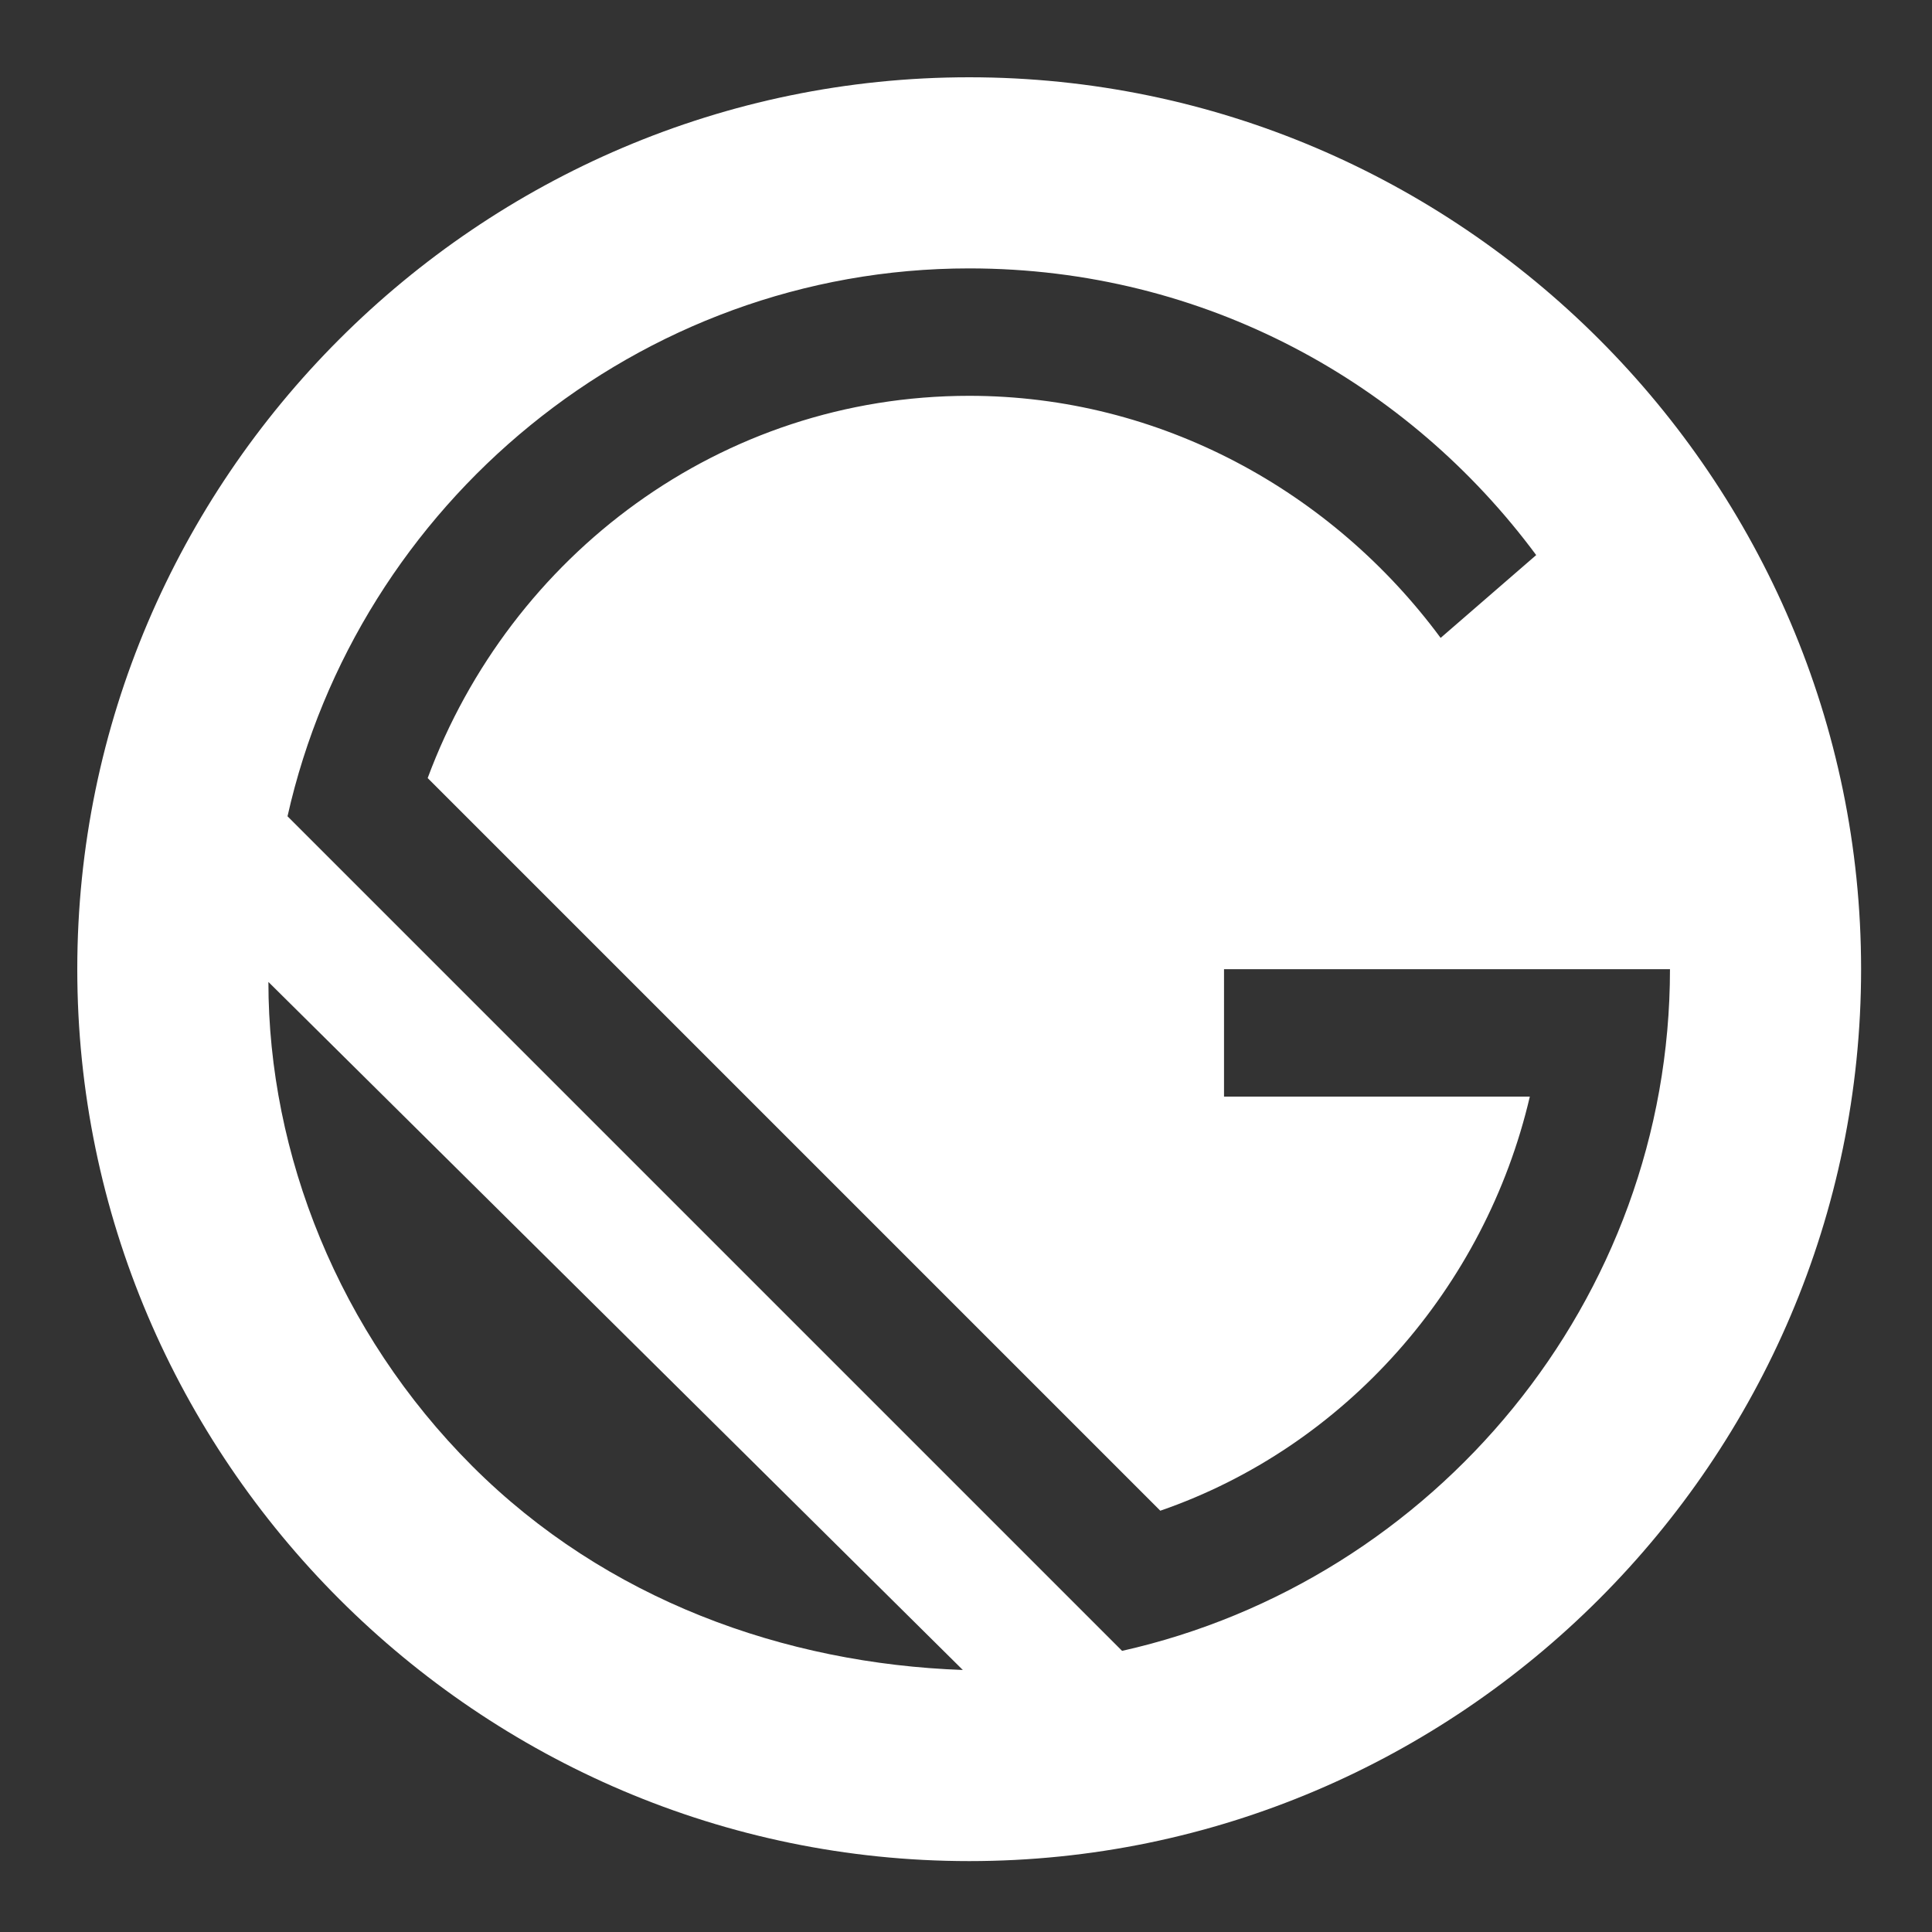 <?xml version="1.0" encoding="utf-8"?>
<!-- Generator: Adobe Illustrator 16.0.0, SVG Export Plug-In . SVG Version: 6.00 Build 0)  -->
<!DOCTYPE svg PUBLIC "-//W3C//DTD SVG 1.1//EN" "http://www.w3.org/Graphics/SVG/1.1/DTD/svg11.dtd">
<svg version="1.1" xmlns="http://www.w3.org/2000/svg" xmlns:xlink="http://www.w3.org/1999/xlink" x="0px" y="0px" width="400px"
	 height="400px" viewBox="0 0 400 400" enable-background="new 0 0 400 400" xml:space="preserve">
<rect x="0" y="0" width="400" height="400" fill="#333333" stroke="none"/>
<g id="vscode" display="none">
	<g id="path951" display="inline">
		<path fill="#FFFFFF" d="M305.177,14.89c-5.077-2.112-9.232,0.659-9.232,6.159V327.33c0,5.5-4.451,9.339-9.892,8.531
			L20.941,296.484c-5.44-0.808-5.627-0.032-0.415,1.723l265.94,89.549c5.213,1.755,13.633,1.463,18.711-0.649l76.508-31.826
			c5.078-2.112,9.233-8.341,9.233-13.841V66.448c0-5.5,0.007-10.003,0.016-10.007s0.009-0.021,0-0.039s-0.016-1.338-0.016-2.937
			s-4.155-4.634-9.232-6.746L305.177,14.89z"/>
	</g>
	<g id="path887" display="inline">
		<path fill="#FFFFFF" d="M205.449,70.546c-5.062-2.151-12.404-0.747-16.315,3.119l-73.038,72.197
			c-3.912,3.866-10.707,4.323-15.1,1.014l-36.56-27.534c-4.394-3.309-12.256-4.59-17.473-2.848l-2.682,0.896
			c-5.217,1.742-6.285,6.332-2.373,10.198l39.226,38.774c3.912,3.867,3.912,10.194,0,14.06l-39.226,38.772
			c-3.912,3.867-2.844,8.456,2.373,10.199l2.683,0.896c5.216,1.743,13.079,0.462,17.472-2.847l36.561-27.536
			c4.393-3.309,7.988-6.016,7.989-6.016c0.001,0,3.202,3.164,7.113,7.03l73.032,72.19c3.912,3.867,11.253,5.271,16.316,3.12
			L239.3,261.85c5.063-2.151,9.204-8.411,9.204-13.911V98.841c0-5.5-4.142-11.76-9.203-13.911L205.449,70.546z M188.254,134.197
			c4.394-3.309,7.988-1.516,7.988,3.984v70.415c0,5.5-3.595,7.293-7.988,3.984l-44.056-33.176c-4.394-3.309-4.394-8.723,0-12.031
			L188.254,134.197z"/>
	</g>
</g>
<g id="reactjs" display="none">
	<g display="inline">
		<path fill="#FFFFFF" d="M394.184,200.617c0-25.583-32.037-49.827-81.156-64.862c11.335-50.064,6.297-89.895-15.901-102.646
			c-5.116-2.991-11.1-4.408-17.633-4.408v17.554c3.621,0,6.533,0.708,8.975,2.047c10.705,6.14,15.35,29.519,11.729,59.588
			c-0.865,7.399-2.282,15.192-4.014,23.143c-15.429-3.778-32.275-6.691-49.985-8.58c-10.627-14.563-21.648-27.787-32.746-39.358
			c25.661-23.851,49.748-36.918,66.121-36.918V28.622l0,0c-21.646,0-49.985,15.428-78.638,42.192
			c-28.653-26.606-56.991-41.877-78.638-41.877V46.49c16.294,0,40.461,12.988,66.123,36.682
			c-11.021,11.571-22.041,24.717-32.51,39.279c-17.79,1.889-34.635,4.802-50.064,8.659c-1.81-7.872-3.148-15.507-4.093-22.828
			c-3.7-30.069,0.866-53.449,11.493-59.667c2.361-1.417,5.431-2.047,9.052-2.047V29.015l0,0c-6.612,0-12.594,1.417-17.79,4.408
			c-22.12,12.752-27.079,52.504-15.665,102.41C39.88,150.947,8,175.113,8,200.617c0,25.583,32.038,49.828,81.157,64.862
			c-11.335,50.064-6.297,89.896,15.9,102.646c5.117,2.991,11.099,4.408,17.711,4.408c21.647,0,49.985-15.429,78.638-42.191
			c28.652,26.606,56.991,41.876,78.638,41.876c6.612,0,12.594-1.415,17.789-4.407c22.119-12.753,27.078-52.504,15.665-102.41
			C362.304,250.366,394.184,226.121,394.184,200.617z M291.694,148.113c-2.912,10.154-6.533,20.624-10.627,31.093
			c-3.227-6.297-6.611-12.595-10.312-18.892c-3.621-6.297-7.478-12.438-11.335-18.42C270.6,143.548,281.383,145.595,291.694,148.113
			z M255.643,231.947c-6.14,10.627-12.437,20.701-18.971,30.069c-11.729,1.022-23.615,1.574-35.58,1.574
			c-11.886,0-23.772-0.552-35.422-1.496c-6.533-9.366-12.91-19.364-19.049-29.911c-5.982-10.313-11.414-20.781-16.373-31.33
			c4.88-10.548,10.391-21.096,16.294-31.408c6.14-10.627,12.438-20.703,18.971-30.07c11.729-1.023,23.615-1.575,35.58-1.575
			c11.887,0,23.772,0.551,35.422,1.496c6.535,9.367,12.91,19.364,19.05,29.912c5.983,10.312,11.415,20.781,16.374,31.33
			C266.979,211.087,261.547,221.634,255.643,231.947z M281.067,221.714c4.252,10.547,7.873,21.096,10.863,31.328
			c-10.312,2.52-21.175,4.646-32.431,6.299c3.857-6.063,7.715-12.28,11.336-18.657C274.456,234.387,277.841,228.011,281.067,221.714
			z M201.25,305.703c-7.321-7.556-14.642-15.979-21.884-25.188c7.084,0.315,14.326,0.551,21.647,0.551
			c7.399,0,14.719-0.157,21.884-0.551C215.813,289.725,208.491,298.147,201.25,305.703z M142.685,259.341
			c-11.178-1.653-21.962-3.7-32.274-6.22c2.912-10.154,6.533-20.624,10.626-31.092c3.227,6.297,6.612,12.594,10.312,18.891
			C135.049,247.218,138.827,253.357,142.685,259.341z M200.856,95.531c7.321,7.557,14.64,15.979,21.882,25.189
			c-7.083-0.315-14.325-0.551-21.646-0.551c-7.399,0-14.72,0.157-21.883,0.551C186.293,111.51,193.614,103.087,200.856,95.531z
			 M142.605,141.895c-3.857,6.062-7.714,12.28-11.335,18.656c-3.621,6.297-7.006,12.594-10.233,18.892
			c-4.25-10.548-7.872-21.096-10.863-31.33C120.486,145.673,131.349,143.548,142.605,141.895z M71.367,240.448
			c-27.866-11.886-45.892-27.472-45.892-39.831c0-12.358,18.026-28.023,45.892-39.831c6.77-2.913,14.169-5.51,21.805-7.95
			c4.486,15.428,10.39,31.486,17.711,47.938c-7.242,16.373-13.067,32.352-17.475,47.703
			C85.615,246.036,78.215,243.36,71.367,240.448z M113.716,352.935c-10.706-6.14-15.349-29.52-11.729-59.589
			c0.866-7.399,2.283-15.193,4.015-23.143c15.429,3.778,32.274,6.69,49.985,8.58c10.626,14.563,21.647,27.787,32.746,39.357
			c-25.662,23.852-49.749,36.918-66.122,36.918C119.069,354.981,116.078,354.272,113.716,352.935z M300.433,292.952
			c3.699,30.069-0.865,53.449-11.492,59.667c-2.362,1.417-5.432,2.047-9.053,2.047c-16.294,0-40.46-12.989-66.122-36.683
			c11.02-11.571,22.041-24.718,32.51-39.279c17.791-1.89,34.635-4.802,50.064-8.659
			C298.149,277.996,299.567,285.631,300.433,292.952z M330.738,240.448c-6.77,2.912-14.17,5.511-21.805,7.95
			c-4.486-15.429-10.391-31.487-17.712-47.939c7.242-16.373,13.068-32.352,17.476-47.702c7.794,2.44,15.192,5.116,22.119,8.029
			c27.866,11.886,45.892,27.472,45.892,39.831C376.631,212.977,358.604,228.64,330.738,240.448z"/>
		<path fill="#FFFFFF" d="M122.218,28.937L122.218,28.937L122.218,28.937z"/>
		<circle fill="#FFFFFF" cx="201.014" cy="200.617" r="35.974"/>
		<path fill="#FFFFFF" d="M279.416,28.7L279.416,28.7L279.416,28.7z"/>
	</g>
</g>
<g id="timber" display="none">
	<title>Logo Tiny White</title>
	<polygon display="inline" fill="#FFFFFF" points="340.169,329.13 322.604,306.611 221.609,306.611 221.609,282.403 
		303.802,282.403 286.35,259.886 221.609,259.886 221.609,235.679 307.292,235.679 291.078,213.16 221.609,213.16 221.609,188.953 
		273.739,188.953 257.526,166.435 221.609,166.435 221.609,142.228 270.926,142.228 255.048,119.709 221.609,119.709 
		221.609,95.502 237.937,95.502 222.059,72.983 221.609,72.983 221.609,32 147.524,135.247 189.183,135.36 105.077,252.566 
		148.425,252.566 62.63,369.775 221.609,369.775 221.609,329.13 	"/>
</g>
<g id="netlify" display="none">
	<path display="inline" fill="#FFFFFF" d="M238.445,257.241l-93.688-19.578c-0.392,0.759-0.829,1.493-1.307,2.2l85.289,124.416
		l5.145-5.139l14.51-90.232c-4.973-2.101-8.661-6.427-9.949-11.669V257.241z M204.269,134.771c-3.51,5.384-9.568,8.947-16.469,8.947
		c-1.063,0-2.095-0.107-3.109-0.268l-42.726,66.851l114.149-49.123c-0.035-0.46-0.136-0.89-0.136-1.361
		c0-0.961,0.131-1.892,0.285-2.812l-51.994-22.234V134.771z M207.371,122.589l55.309,23.648c1.763-1.377,3.778-2.396,5.933-2.997
		l9.091-56.524L243.07,52.084l-38.981,60.998C205.999,115.908,207.131,119.187,207.371,122.589L207.371,122.589z M323.262,132.276
		l-34.708-34.714l-7.544,46.867c1.912,0.962,3.631,2.269,5.067,3.856L323.262,132.276z M240.104,244.896
		c2.76-5.011,7.859-8.289,13.562-8.722l9.969-61.997c-0.782-0.52-1.48-1.14-2.167-1.779l-114.806,49.409
		c0.293,1.199,0.496,2.424,0.591,3.694L240.104,244.896z M332.717,141.737l-40.158,17.279l99.083,42.362L392,201.02L332.717,141.737
		L332.717,141.737z M260.955,269.095l-12.069,75.033l70.079-70.079l-50.478-10.541C266.552,266.041,263.941,267.978,260.955,269.095
		z M124.739,249.804c-2.537,0-4.966-0.436-7.24-1.208l-23.278,36.43l-8.995-8.989l22.049-34.499
		c-0.545-0.677-1.053-1.383-1.522-2.115L65.81,256.62l-9.468-9.468l43.721-18.819L21.02,211.835L10.208,201.02l3.42-3.42
		l91.15,19.028c1.048-1.988,2.39-3.808,3.981-5.396l-44.24-64.53l8.935-8.935l46.221,67.424c1.66-0.385,3.357-0.583,5.062-0.591
		c1.952,0,3.844,0.274,5.652,0.74l43.251-67.675c-3.521-3.652-5.488-8.529-5.485-13.603c0-1.552,0.197-3.056,0.537-4.5
		l-53.957-23.069l9.465-9.466l51.122,21.863c5.272-4.345,12.428-5.627,18.881-3.384l39.877-62.411l-33.077-33.079L10,201.02
		l191.003,191.003l18.796-18.795l-85.928-125.359C130.995,249.143,127.885,249.803,124.739,249.804L124.739,249.804z
		 M275.793,176.851l-10.141,63.025c3.58,2.878,5.84,7.085,6.261,11.659l57.558,12.015l52.703-52.704l-95.13-40.673
		c-2.722,3.624-6.766,6.024-11.251,6.679V176.851z"/>
</g>
<g id="gatsby">
	<g>
		<path fill="#FFFFFF" d="M200.66,16C99.097,16,16,99.097,16,200.66s83.097,184.66,184.66,184.66
			c101.563,0,184.66-83.097,184.66-184.66S302.224,16,200.66,16z M97.778,303.543c-27.699-27.7-42.208-64.632-42.208-100.244
			L199.341,345.75C162.409,344.431,125.478,331.241,97.778,303.543z M232.316,341.794L59.527,169.004
			C74.036,104.373,132.072,55.569,200.66,55.569c48.804,0,91.013,23.742,117.392,59.355l-19.784,17.147
			C275.845,101.735,240.23,81.95,200.66,81.95c-51.441,0-94.968,32.975-112.115,79.14L240.23,312.776
			c38.251-13.191,67.271-46.165,76.504-85.735h-63.313V200.66h92.33C345.752,269.248,296.948,327.285,232.316,341.794z"/>
	</g>
</g>
</svg>
